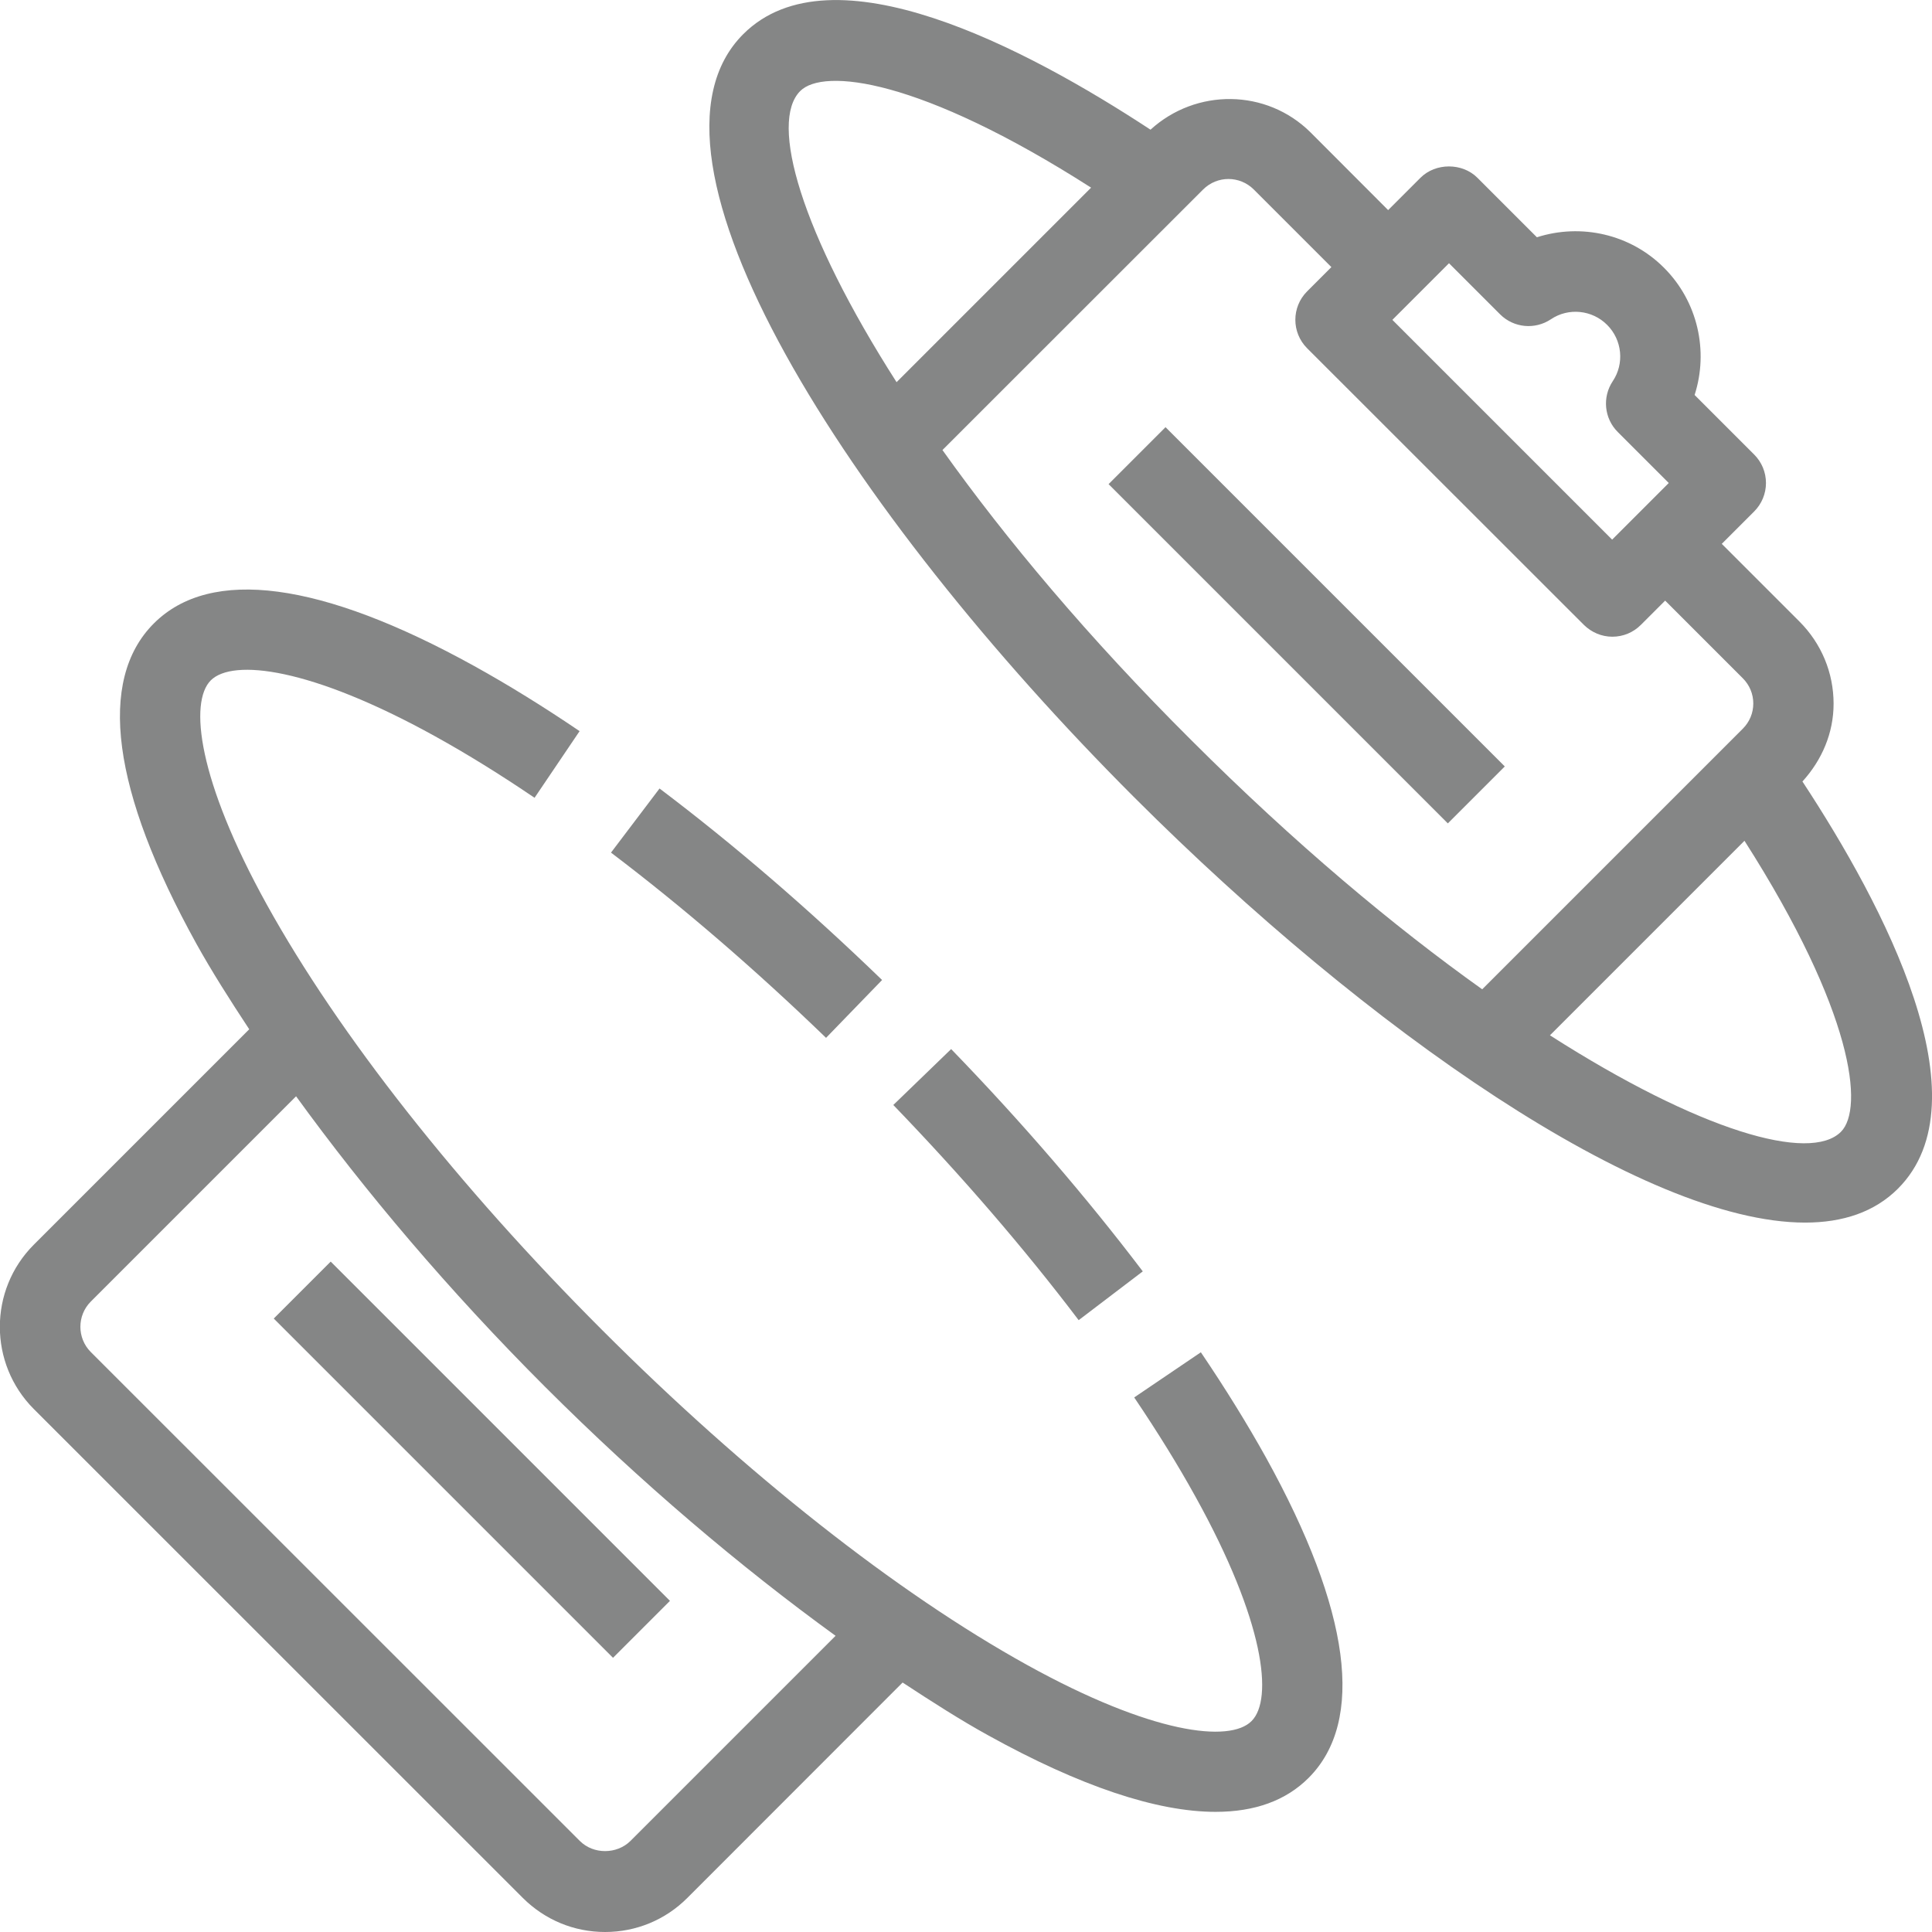<svg xmlns="http://www.w3.org/2000/svg" xmlns:xlink="http://www.w3.org/1999/xlink" id="Layer_1" x="0" y="0" version="1.1" viewBox="0 0 16 16" style="enable-background:new 0 0 16 16" xml:space="preserve"><style type="text/css">.st0{fill:#858686}</style><g><path d="M9.464,10.529C8.998,9.915,8.465,9.295,7.877,8.688L7.398,9.151c0.568,0.589,1.085,1.188,1.535,1.782 L9.464,10.529z" class="st0"/><path d="M7.305,8.116C6.698,7.529,6.078,6.995,5.462,6.53L5.06,7.061c0.594,0.45,1.193,0.966,1.781,1.534L7.305,8.116z" class="st0"/><path d="M9.945,11.199l-0.552,0.374c0.194,0.287,0.365,0.564,0.508,0.823c0.572,1.032,0.645,1.676,0.464,1.857 c-0.18,0.182-0.826,0.107-1.858-0.464c-1.079-0.597-2.33-1.583-3.522-2.776C3.792,9.82,2.807,8.57,2.21,7.492 C1.639,6.46,1.565,5.815,1.746,5.634c0.182-0.18,0.826-0.107,1.858,0.464c0.264,0.146,0.54,0.317,0.823,0.509L4.8,6.055 c-0.298-0.202-0.592-0.384-0.874-0.54c-1.266-0.7-2.182-0.822-2.652-0.352c-0.47,0.47-0.348,1.387,0.352,2.652 c0.127,0.229,0.28,0.469,0.438,0.709l-1.784,1.784c-0.375,0.375-0.375,0.985,0,1.361l4.05,4.049C4.513,15.9,4.754,16,5.011,16 c0.257,0,0.499-0.1,0.681-0.282l1.783-1.784c0.241,0.158,0.481,0.312,0.71,0.438c0.76,0.421,1.395,0.633,1.882,0.633 c0.324,0,0.582-0.093,0.77-0.281c0.47-0.47,0.348-1.387-0.352-2.652C10.332,11.797,10.151,11.503,9.945,11.199z M5.221,15.246 c-0.112,0.111-0.306,0.113-0.419,0l-4.05-4.049c-0.115-0.115-0.115-0.303,0-0.418l1.7-1.7c0.571,0.788,1.265,1.609,2.062,2.406 c0.797,0.796,1.617,1.49,2.406,2.062L5.221,15.246z" class="st0"/><path d="M14.927,6.472c0.162-0.178,0.258-0.402,0.258-0.644c0-0.257-0.101-0.499-0.283-0.681l-0.643-0.643l0.268-0.268 C14.59,4.173,14.625,4.088,14.625,4c0-0.089-0.035-0.173-0.098-0.236l-0.493-0.493c0.117-0.363,0.027-0.773-0.253-1.053 c-0.279-0.28-0.688-0.37-1.053-0.253l-0.493-0.493c-0.125-0.125-0.346-0.125-0.471,0l-0.268,0.268l-0.643-0.644 C10.488,0.734,9.905,0.73,9.528,1.074c-1.03-0.677-2.64-1.524-3.373-0.791c-1.012,1.012,0.864,3.947,3.24,6.322 c1.925,1.924,4.215,3.52,5.554,3.52c0.314,0,0.576-0.088,0.769-0.281C16.45,9.112,15.604,7.502,14.927,6.472z M12,2.18l0.423,0.423 c0.113,0.113,0.289,0.129,0.421,0.041c0.145-0.098,0.342-0.078,0.466,0.047c0.124,0.124,0.144,0.32,0.046,0.466 c-0.088,0.132-0.071,0.309,0.042,0.421L13.82,4l-0.469,0.469l-1.82-1.82L12,2.18z M6.627,0.754c0.191-0.192,0.989-0.108,2.409,0.8 L7.425,3.165C6.631,1.923,6.37,1.011,6.627,0.754z M7.805,3.727l2.159-2.158c0.117-0.116,0.303-0.115,0.419,0l0.643,0.643 l-0.201,0.201c-0.13,0.13-0.13,0.341,0,0.471l2.292,2.291c0.063,0.062,0.147,0.098,0.236,0.098s0.173-0.035,0.236-0.098 l0.201-0.201l0.643,0.643c0.056,0.056,0.087,0.13,0.087,0.209c0,0.079-0.031,0.153-0.087,0.209l-2.158,2.158 c-0.734-0.523-1.552-1.207-2.407-2.061C9.012,5.28,8.328,4.461,7.805,3.727z M15.246,9.373c-0.256,0.257-1.168-0.005-2.41-0.799 l1.611-1.611C15.354,8.384,15.437,9.182,15.246,9.373z" class="st0"/><rect width=".667" height="3.974" x="10.489" y="3.191" class="st0" transform="matrix(0.707 -0.707 0.707 0.707 -0.491 9.169)"/><rect width=".667" height="3.974" x="3.576" y="10.103" class="st0" transform="matrix(0.707 -0.707 0.707 0.707 -7.404 6.305)"/></g></svg>
